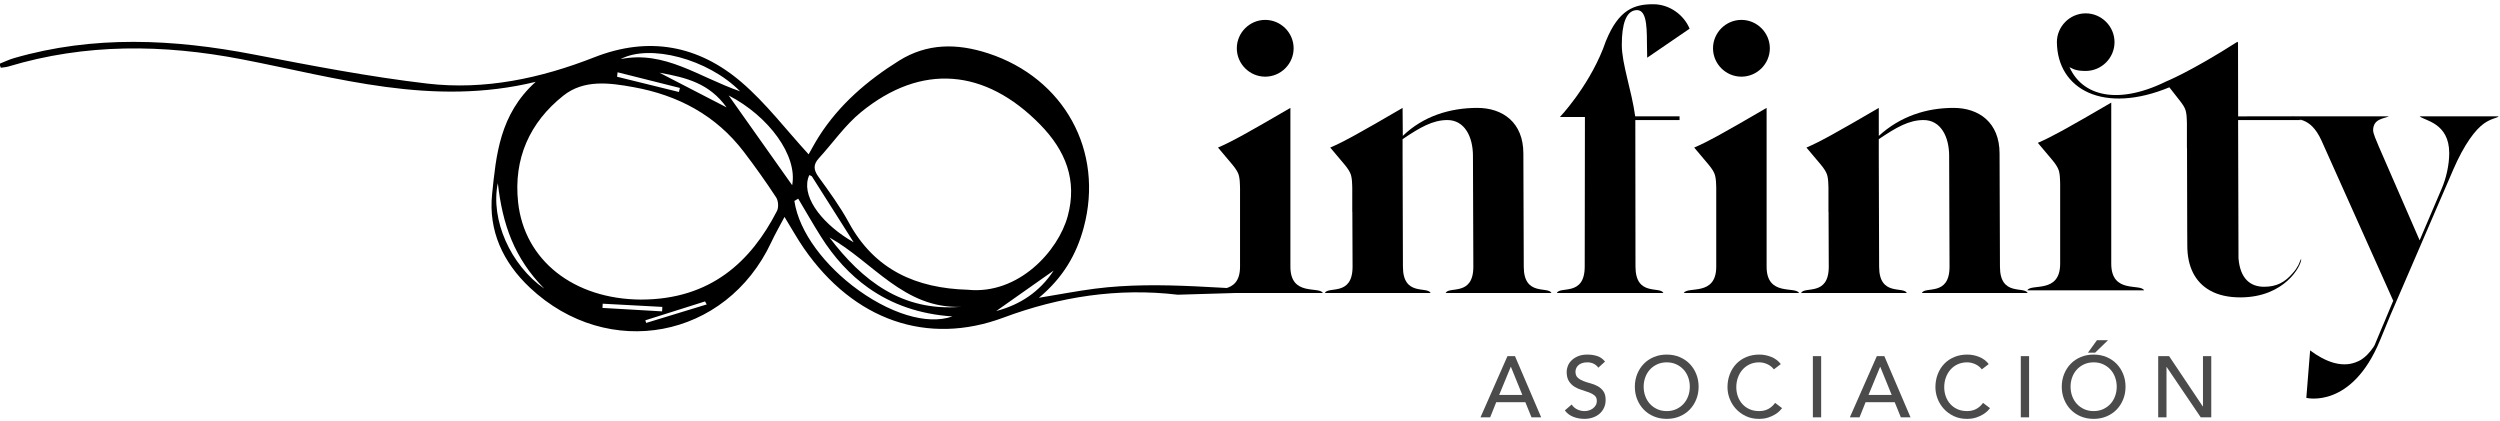 <?xml version='1.0' encoding='utf-8'?>
<svg xmlns="http://www.w3.org/2000/svg" xmlns:ns1="https://boxy-svg.com" version="1.1" id="svg2" width="1070" height="180" viewBox="0 0 1070 180">
  <defs id="defs6">
    <clipPath clipPathUnits="userSpaceOnUse" id="clipPath16">
      <path d="M 0,199 H 841.89 V 0 H 0 Z" id="path14" />
    </clipPath>
    <ns1:guide x="827.422" y="106.775" angle="90" />
    <ns1:guide x="994.641" y="98.408" angle="-90" />
    <ns1:guide x="735.573" y="96.905" angle="180" />
    <ns1:guide x="820.876" y="101.692" angle="0" />
    <ns1:guide x="617.093" y="122.649" angle="0" />
    <ns1:guide x="821.545" y="107.138" angle="0" />
  </defs>
  <g id="logo" transform="matrix(1.333, 0, 0, -1.333, -16.544, 216.681)">
    <g id="superior" transform="matrix(1, 0, 0, 1, 0.182, -0.087)">
      <g id="nudo" clip-path="url(#clipPath16)">
        <g id="g18" transform="translate(332.091,62.772)">
          <path d="M 0,0 C 6.151,4.332 12.303,8.664 18.455,12.996 13.996,6.226 7.753,2.025 0,0 m -9.13,6.832 c -16.527,0.479 -29.914,6.336 -38.2,21.587 -2.784,5.124 -6.272,9.89 -9.703,14.628 -1.623,2.242 -1.788,3.956 0.082,6.002 4.522,4.946 8.42,10.634 13.551,14.819 19.382,15.807 39.862,13.999 57.473,-3.956 C 22.351,51.471 26.068,41.953 22.969,30.487 19.951,19.319 7.193,5.175 -9.13,6.832 m -44.413,16.786 c 13.896,-7.763 23.871,-22.925 42.231,-22.266 -18.841,-1.566 -31.623,8.3 -42.231,22.266 m 39.488,-25.352 c -4.196,-1.476 -9.278,-1.17 -14.588,0.438 -0.664,0.201 -1.331,0.423 -2.001,0.664 -6.025,2.167 -12.235,5.905 -17.691,10.53 -0.607,0.514 -1.204,1.039 -1.79,1.574 -1.173,1.07 -2.303,2.179 -3.381,3.321 -0.539,0.572 -1.064,1.151 -1.576,1.738 -1.022,1.173 -1.987,2.374 -2.884,3.597 -3.587,4.892 -6.084,10.123 -6.835,15.214 0.409,0.245 0.817,0.491 1.226,0.737 2.408,-4.036 4.735,-8.122 7.238,-12.098 4.293,-6.819 9.37,-12.359 15.277,-16.536 7.596,-5.371 16.564,-8.49 27.005,-9.179 m -51.457,42.136 c -6.982,9.865 -13.376,18.898 -20.395,28.815 12.901,-6.663 22.183,-19.331 20.395,-28.815 m -4.88,-8.274 C -78.684,15.976 -91.619,3.68 -114.101,3.677 c -21.518,0.148 -37.408,12.552 -39.411,31.279 -1.489,13.93 3.666,25.571 14.522,34.198 6.627,5.266 14.81,4.128 22.529,2.734 14.284,-2.58 26.465,-9.019 35.417,-20.751 3.631,-4.76 7.109,-9.649 10.389,-14.655 0.708,-1.079 0.848,-3.212 0.263,-4.354 M -112.388,-3.82 c -0.089,0.281 -0.177,0.563 -0.266,0.844 6.388,2.021 12.775,4.042 19.162,6.063 0.183,-0.322 0.367,-0.644 0.55,-0.966 -6.482,-1.981 -12.964,-3.961 -19.446,-5.941 M -126.421,1 c 0.025,0.452 0.051,0.903 0.077,1.354 6.383,-0.342 12.766,-0.685 19.15,-1.027 -0.028,-0.479 -0.055,-0.958 -0.082,-1.436 -6.382,0.37 -12.764,0.739 -19.145,1.109 m -33.594,40.075 c 1.486,-13.308 5.299,-24.117 14.915,-33.893 -10.836,7.504 -17.357,22.209 -14.915,33.893 m 38.443,35.585 c 6.671,-1.677 13.341,-3.354 20.012,-5.031 -0.105,-0.433 -0.21,-0.865 -0.314,-1.298 -6.618,1.631 -13.235,3.262 -19.853,4.893 z m 35.008,-11.278 c -7.446,3.848 -13.932,7.199 -21.554,11.138 8.83,-1.576 16.028,-3.463 21.554,-11.138 m 4.34,5.162 c -13.389,4.627 -24.163,13.188 -38.378,10.344 9.333,4.962 28.061,0.091 38.378,-10.344 m 22.205,-26.901 c 0,0 0,0 0,0 10e-4,0.002 0.002,0.003 0.003,0.005 0.299,-0.149 0.719,-0.226 0.875,-0.47 4.457,-6.998 8.888,-14.011 13.382,-21.116 -0.622,0.355 -1.233,0.722 -1.833,1.102 -8.99,5.695 -15.269,14.154 -12.427,20.479 M 31.695,7.177 C 26.062,6.452 20.476,5.364 13.707,4.252 c 7.757,6.459 12.047,13.874 14.371,22.474 6.674,24.702 -6.332,48.06 -30.619,56.002 -10.126,3.312 -19.671,3.26 -28.666,-2.355 C -41.365,74.03 -50.396,66.3 -56.925,56.04 c -1.286,-2.021 -2.399,-4.153 -3.302,-5.727 -7.277,7.932 -13.667,16.386 -21.524,23.131 -13.849,11.888 -29.832,14.887 -47.273,8.034 -17.25,-6.777 -35.24,-10.609 -53.686,-8.446 -18.654,2.188 -37.169,5.769 -55.63,9.332 -25.812,4.981 -51.462,6.235 -77.03,-1.162 -1.614,-0.467 -3.145,-1.222 -4.715,-1.843 0.162,-0.415 0.324,-0.831 0.486,-1.246 0.811,0.128 1.649,0.162 2.428,0.396 24.752,7.455 49.716,7.173 74.874,2.333 30.724,-5.912 61.161,-15.357 94.433,-7.253 -11.588,-10.451 -12.699,-23.529 -13.994,-36.084 -1.205,-11.681 3.448,-21.854 12.165,-30.034 25.108,-23.564 62.964,-16.429 77.481,14.637 1.243,2.66 2.718,5.21 4.24,8.103 2.322,-3.776 4.127,-7.045 6.243,-10.1 C -45.704,-3.02 -22.074,-11.208 2.313,-2.118 20.416,4.629 39.107,7.513 58.296,5.241 L 97.029,6.39 C 74.735,6.699 53.013,9.92 31.695,7.177" style="fill-opacity: 1; fill: black; fill-rule: nonzero; stroke: none;" id="path20" />
        </g>
      </g>
      <g id="infinity">
        <g id="i1" transform="translate(409.344,147.138)" />
        <g id="n1" transform="translate(485.291,77.002)" />
        <g id="f1" transform="translate(551.529,125.053)" />
        <g id="i2" transform="translate(562.243,147.138)" />
        <g id="n2" transform="translate(638.188,77.002)" />
        <g id="i1t1" transform="translate(751.849,79.335)" />
        <g id="y1" transform="translate(814.506,125.282)" />
        <g id="f1-palito" transform="translate(535.386,125.282)" />
        <g id="it_union" transform="translate(674.755,145.5)" />
        <g id="ty_union" transform="translate(728.573,125.096)">
          <g>
            <path d="M -319.229 22.042 C -319.229 27.039 -315.113 31.156 -310.114 31.156 C -305.1 31.156 -300.984 27.039 -300.984 22.042 C -300.984 17.027 -305.1 12.926 -310.114 12.926 C -315.113 12.926 -319.229 17.027 -319.229 22.042 M -291.605 -56.543 L -328.607 -56.543 C -327.462 -54.268 -318.193 -57.735 -318.193 -48.093 L -318.193 -22.946 C -318.193 -22.683 -318.193 -22.436 -318.208 -22.203 C -318.208 -21.971 -318.224 -21.738 -318.239 -21.521 C -318.27 -20.191 -318.441 -19.216 -318.641 -18.551 C -318.92 -17.669 -319.586 -16.601 -320.622 -15.348 L -325.265 -9.837 C -324.228 -9.39 -322.99 -8.817 -321.597 -8.121 C -320.575 -7.594 -319.446 -7.006 -318.239 -6.356 C -317.867 -6.155 -317.481 -5.938 -317.079 -5.722 C -313.688 -3.865 -308.691 -0.986 -302.051 2.883 C -302.051 2.898 -302.035 2.898 -302.035 2.898 L -302.021 2.898 L -302.021 -48.093 C -302.021 -57.735 -292.751 -54.268 -291.605 -56.543" style="fill-opacity: 1; fill-rule: nonzero; stroke: none; fill:black" id="path24" />
            <path d="M -243.282 -48.093 L -243.408 -12.514 C -243.408 -6.341 -246.101 -1.002 -251.626 -1.002 C -256.253 -1.002 -260.354 -3.308 -266.003 -7.146 L -266.003 -12.147 L -265.891 -48.093 C -265.891 -57.735 -257.984 -54.268 -257.009 -56.543 L -290.946 -56.543 C -289.97 -54.268 -282.062 -57.735 -282.062 -48.093 L -282.129 -30.529 L -282.158 -30.529 L -282.158 -22.946 C -282.158 -22.682 -282.158 -22.435 -282.174 -22.203 C -282.174 -22.094 -282.174 -21.97 -282.189 -21.863 C -282.189 -21.738 -282.189 -21.631 -282.205 -21.521 C -282.236 -20.191 -282.406 -19.216 -282.607 -18.551 C -282.886 -17.669 -283.552 -16.6 -284.589 -15.347 L -289.23 -9.837 C -288.194 -9.389 -286.956 -8.817 -285.564 -8.121 C -285.316 -7.996 -285.068 -7.857 -284.805 -7.734 C -284.001 -7.316 -283.118 -6.851 -282.205 -6.356 C -281.834 -6.155 -281.447 -5.938 -281.045 -5.721 C -277.656 -3.864 -272.657 -0.986 -266.018 2.883 L -266.018 2.899 L -266.003 2.899 L -265.935 -6.09 C -259.315 0.3 -250.728 2.899 -242.001 2.899 C -233.906 2.899 -227.221 -1.729 -227.221 -11.742 L -227.094 -48.093 C -227.094 -57.735 -219.186 -54.268 -218.212 -56.543 L -252.165 -56.543 C -251.189 -54.268 -243.282 -57.735 -243.282 -48.093" style="fill-opacity: 1; fill-rule: nonzero; stroke: none; fill:black" id="path28" />
            <path d="M -177.074 -1.009 L -191.274 -1.009 L -191.223 -48.035 C -191.223 -57.743 -183.258 -54.253 -182.277 -56.543 L -216.468 -56.543 C -215.487 -54.253 -207.523 -57.743 -207.523 -48.035 L -207.457 -0.021 L -215.484 -0.021 C -215.484 -0.021 -206.683 9.238 -201.672 21.788 C -201.401 22.571 -201.128 23.31 -200.852 24.011 C -200.797 24.166 -200.733 24.317 -200.681 24.476 L -200.681 24.446 C -196.556 34.561 -191.538 36.183 -185.533 36.183 C -180.079 36.183 -175.575 32.553 -173.845 28.331 L -187.466 19.012 C -187.543 21.918 -187.543 21.918 -187.543 23.727 C -187.543 30.068 -187.901 34.72 -191.19 34.268 C -194.197 33.863 -195.616 29.982 -195.616 23.125 C -195.616 17.046 -192.468 8.585 -191.315 0.186 L -177.073 0.187 C -177.073 0.187 -177.074 -1.009 -177.074 -1.009 Z" style="fill-opacity: 1; fill-rule: nonzero; stroke: none;fill: black" id="path32" />
            <path d="M -166.33 22.042 C -166.33 27.039 -162.214 31.156 -157.215 31.156 C -152.2 31.156 -148.085 27.039 -148.085 22.042 C -148.085 17.027 -152.2 12.926 -157.215 12.926 C -162.214 12.926 -166.33 17.027 -166.33 22.042 M -138.706 -56.543 L -175.708 -56.543 C -174.562 -54.268 -165.294 -57.735 -165.294 -48.093 L -165.294 -22.946 C -165.294 -22.683 -165.294 -22.436 -165.309 -22.203 C -165.309 -21.971 -165.324 -21.738 -165.34 -21.521 C -165.37 -20.191 -165.54 -19.216 -165.741 -18.551 C -166.02 -17.669 -166.685 -16.601 -167.723 -15.348 L -172.366 -9.837 C -171.328 -9.39 -170.091 -8.817 -168.698 -8.121 C -167.676 -7.594 -166.547 -7.006 -165.34 -6.356 C -164.969 -6.155 -164.582 -5.938 -164.18 -5.722 C -160.789 -3.865 -155.792 -0.986 -149.152 2.883 C -149.152 2.898 -149.137 2.898 -149.137 2.898 L -149.121 2.898 L -149.121 -48.093 C -149.121 -57.735 -139.851 -54.268 -138.706 -56.543" style="fill-opacity: 1; fill-rule: nonzero; stroke: none;fill:black" id="path36" />
            <path d="M -90.386 -48.093 L -90.511 -12.514 C -90.511 -6.341 -93.203 -1.002 -98.728 -1.002 C -103.356 -1.002 -107.457 -3.308 -113.105 -7.146 L -113.105 -12.147 L -112.993 -48.093 C -112.993 -57.735 -105.086 -54.268 -104.112 -56.543 L -138.048 -56.543 C -137.074 -54.268 -129.165 -57.735 -129.165 -48.093 L -129.231 -30.529 L -129.261 -30.529 L -129.261 -22.946 C -129.261 -22.682 -129.261 -22.435 -129.277 -22.203 C -129.277 -22.094 -129.277 -21.97 -129.292 -21.863 C -129.292 -21.738 -129.292 -21.631 -129.308 -21.521 C -129.339 -20.191 -129.509 -19.216 -129.71 -18.551 C -129.99 -17.669 -130.655 -16.6 -131.692 -15.347 L -136.333 -9.837 C -135.297 -9.389 -134.059 -8.817 -132.666 -8.121 C -132.418 -7.996 -132.17 -7.857 -131.908 -7.734 C -131.104 -7.316 -130.22 -6.851 -129.308 -6.356 C -128.937 -6.155 -128.549 -5.938 -128.147 -5.721 C -124.758 -3.864 -119.759 -0.986 -113.12 2.883 L -113.12 2.899 L -113.105 2.899 L -113.098 -6.092 C -106.204 0.203 -97.831 2.899 -89.103 2.899 C -81.009 2.899 -74.324 -1.729 -74.324 -11.742 L -74.198 -48.093 C -74.198 -57.735 -66.29 -54.268 -65.314 -56.543 L -99.267 -56.543 C -98.292 -54.268 -90.386 -57.735 -90.386 -48.093" style="fill-opacity: 1; fill-rule: nonzero; stroke: none; fill: black" id="path40" />
            <path d="M 85.933 0.186 C 85.312 -0.449 83.736 -0.356 81.197 -2.12 C 78.503 -4.039 74.899 -8.667 71.308 -17.007 L 55.076 -54.612 L 51.11 -63.779 L 47.87 -71.658 L 47.87 -71.639 C 38.747 -93.899 24.171 -90.207 24.171 -90.207 L 25.392 -74.963 C 26.615 -75.892 27.791 -76.634 28.89 -77.238 C 30.407 -78.074 31.816 -78.631 33.115 -78.987 C 36.303 -79.837 38.856 -79.39 40.79 -78.46 C 40.962 -78.383 41.116 -78.305 41.271 -78.229 C 41.44 -78.135 41.58 -78.059 41.736 -77.965 C 41.795 -77.934 41.858 -77.889 41.905 -77.857 C 42.538 -77.455 43.143 -76.943 43.714 -76.371 C 44.457 -75.628 45.124 -74.777 45.743 -73.879 C 45.774 -73.849 45.789 -73.803 45.789 -73.787 C 45.805 -73.772 45.821 -73.756 45.821 -73.725 L 45.93 -73.57 C 45.99 -73.478 46.052 -73.369 46.098 -73.277 C 46.27 -72.921 46.423 -72.534 46.579 -72.116 L 48.745 -66.947 L 48.823 -66.793 L 52.071 -59.023 L 50.108 -54.612 L 29.061 -7.629 C 25.286 0.728 20.565 -1.439 19.604 0.186 L 50.679 0.186 C 49.241 -0.557 45.618 -0.496 45.618 -4.302 C 45.618 -5.323 46.657 -7.629 47.415 -9.44 L 60.552 -39.617 L 67.625 -23.043 C 69.034 -19.839 70.054 -15.475 70.054 -11.622 C 70.054 -1.872 62.1 -1.207 60.552 0.186 L 85.933 0.186 Z" style="fill-opacity: 1; fill-rule: nonzero; stroke: none;fill: black" id="path48" />
            <g>
              <path d="M 22.525 -45.761 C 22.525 -47.711 17.341 -57.941 2.95 -57.941 C -0.935 -57.941 -4.155 -57.181 -6.707 -55.759 C -11.581 -53.066 -14.043 -48.006 -14.043 -41.366 L -14.075 -35.687 L -14.075 -35.238 L -14.136 -9.951 L -14.167 -9.951 L -14.167 -2.276 C -14.167 -1.996 -14.167 -1.734 -14.181 -1.502 C -14.181 -1.269 -14.197 -1.037 -14.212 -0.821 C -14.243 0.525 -14.414 1.516 -14.615 2.182 C -14.895 3.094 -15.591 4.162 -16.627 5.447 L -19.882 9.6 C -21.31 10.403 -6.241 13.491 -7.957 12.68 C -17.545 8.151 -16.511 10.884 -19.549 9.613 C -41.004 0.64 -55.781 8.92 -55.91 23.99 L -46.691 14.789 C -55.492 14.56 -55.918 22.842 -55.918 24.003 C -55.918 29.078 -51.741 33.256 -46.663 33.256 C -41.589 33.256 -37.412 29.078 -37.412 24.003 C -37.412 18.926 -41.589 14.763 -46.663 14.763 C -49.404 14.763 -52.066 15.206 -52.529 17.702 C -49.05 7.048 -37.276 3.376 -21.041 11.285 C -19.586 11.994 -25.37 8.825 -21.086 11.279 C -20.971 11.345 -13.378 14.283 2.051 24.126 L 2.176 23.925 C 2.192 23.925 2.192 23.94 2.208 23.94 L 2.239 23.94 L 2.239 23.677 L 2.28 0.178 L 19.604 0.187 L 22.778 -1.009 L 2.267 -1.009 L 2.392 -45.374 C 2.919 -51.952 6.214 -54.535 10.611 -54.535 C 14.757 -54.535 17.373 -52.973 19.71 -50.265 C 20.871 -48.966 21.008 -48.593 21.629 -47.557 C 21.891 -47.108 22.525 -45.127 22.525 -45.761 M -27.91 -55.681 L -65.42 -55.681 C -64.259 -53.375 -54.867 -56.888 -54.867 -47.123 L -54.867 -21.62 C -54.867 -21.341 -54.867 -21.093 -54.882 -20.862 C -54.882 -20.63 -54.898 -20.397 -54.913 -20.165 C -54.945 -18.818 -55.114 -17.829 -55.316 -17.163 C -55.61 -16.265 -56.275 -15.181 -57.329 -13.913 L -62.032 -8.326 C -60.98 -7.863 -59.726 -7.29 -58.318 -6.577 C -57.282 -6.051 -56.137 -5.448 -54.913 -4.782 C -54.542 -4.581 -54.14 -4.365 -53.738 -4.148 C -50.302 -2.26 -45.225 0.65 -38.495 4.58 C -38.495 4.595 -38.479 4.595 -38.479 4.595 L -38.463 4.595 L -38.463 -47.123 C -38.463 -56.888 -29.071 -53.375 -27.91 -55.681" style="fill-opacity: 1; fill-rule: nonzero; stroke: none;fill:black" id="path44" />
            </g>
          </g>
        </g>
        <g id="n2_line" transform="translate(612.536,116.29)" />
        <g id="n1_line" transform="translate(459.516,116.29)" />
      </g>
    </g>
    <g id="inferior">
      <g id="inferior-A1" transform="translate(501.199,35.746)">
        <path d="M 0,0 -3.663,9.019 H -3.719 L -7.437,0 Z m -4.772,12.459 h 2.414 L 6.049,-7.187 H 2.941 l -1.97,4.856 H -8.38 l -1.942,-4.856 h -3.109 z" id="path72" style="fill: rgb(75,75,75);" />
      </g>
      <g id="inferior-S1" transform="translate(517.043,32.666)">
        <path d="m 0,0 c 0.481,-0.722 1.097,-1.253 1.846,-1.596 0.749,-0.342 1.521,-0.513 2.316,-0.513 0.444,0 0.898,0.069 1.36,0.208 0.462,0.139 0.883,0.347 1.263,0.624 0.379,0.278 0.689,0.62 0.929,1.027 0.24,0.407 0.361,0.878 0.361,1.415 0,0.758 -0.241,1.336 -0.721,1.734 C 6.872,3.297 6.275,3.63 5.563,3.898 4.852,4.167 4.074,4.426 3.233,4.675 2.391,4.925 1.614,5.272 0.902,5.716 c -0.713,0.444 -1.309,1.04 -1.79,1.789 -0.481,0.75 -0.721,1.763 -0.721,3.039 0,0.573 0.125,1.184 0.375,1.831 0.25,0.647 0.642,1.24 1.179,1.776 0.536,0.537 1.225,0.985 2.067,1.346 0.842,0.361 1.854,0.541 3.039,0.541 1.072,0 2.098,-0.148 3.08,-0.444 0.979,-0.296 1.84,-0.897 2.58,-1.803 L 8.547,11.82 C 8.214,12.338 7.742,12.754 7.132,13.069 6.521,13.383 5.827,13.541 5.051,13.541 4.311,13.541 3.695,13.444 3.205,13.25 2.715,13.055 2.321,12.806 2.026,12.5 1.729,12.195 1.521,11.866 1.401,11.515 1.281,11.164 1.222,10.84 1.222,10.544 1.222,9.711 1.462,9.073 1.942,8.629 2.424,8.186 3.021,7.825 3.732,7.547 4.444,7.27 5.222,7.02 6.063,6.798 6.905,6.576 7.682,6.266 8.395,5.869 9.106,5.471 9.702,4.934 10.184,4.259 10.665,3.583 10.905,2.654 10.905,1.47 c 0,-0.943 -0.18,-1.794 -0.541,-2.553 C 10.004,-1.841 9.518,-2.479 8.907,-2.997 8.297,-3.515 7.575,-3.913 6.743,-4.19 5.911,-4.468 5.022,-4.606 4.079,-4.606 c -1.258,0 -2.451,0.222 -3.579,0.666 -1.129,0.443 -2.025,1.127 -2.691,2.053 z" id="path76" style="fill: rgb(75,75,75);" />
      </g>
      <g id="g78" transform="translate(547.565,30.558)">
        <path d="M 0,0 C 1.128,0 2.146,0.208 3.053,0.624 3.959,1.041 4.735,1.6 5.384,2.303 6.03,3.006 6.53,3.833 6.882,4.786 7.232,5.739 7.409,6.751 7.409,7.825 7.409,8.897 7.232,9.91 6.882,10.863 6.53,11.816 6.03,12.644 5.384,13.347 4.735,14.049 3.959,14.609 3.053,15.025 2.146,15.441 1.128,15.65 0,15.65 -1.128,15.65 -2.146,15.441 -3.052,15.025 -3.959,14.609 -4.735,14.049 -5.383,13.347 -6.03,12.644 -6.53,11.816 -6.881,10.863 -7.233,9.91 -7.408,8.897 -7.408,7.825 -7.408,6.751 -7.233,5.739 -6.881,4.786 -6.53,3.833 -6.03,3.006 -5.383,2.303 -4.735,1.6 -3.959,1.041 -3.052,0.624 -2.146,0.208 -1.128,0 0,0 m 0,-2.498 c -1.498,0 -2.877,0.264 -4.134,0.791 -1.259,0.527 -2.336,1.253 -3.233,2.179 -0.898,0.924 -1.6,2.016 -2.109,3.274 -0.508,1.257 -0.763,2.617 -0.763,4.079 0,1.461 0.255,2.821 0.763,4.079 0.509,1.258 1.211,2.349 2.109,3.274 0.897,0.925 1.974,1.651 3.233,2.178 1.257,0.527 2.636,0.791 4.134,0.791 1.499,0 2.876,-0.264 4.135,-0.791 1.258,-0.527 2.335,-1.253 3.232,-2.178 0.898,-0.925 1.6,-2.016 2.11,-3.274 C 9.984,10.646 10.239,9.286 10.239,7.825 10.239,6.363 9.984,5.003 9.477,3.746 8.967,2.488 8.265,1.396 7.367,0.472 6.47,-0.454 5.393,-1.18 4.135,-1.707 2.876,-2.234 1.499,-2.498 0,-2.498" id="path80" style="fill: rgb(75,75,75);" />
      </g>
      <g id="g82" transform="translate(581.973,43.959)">
        <path d="m 0,0 c -0.556,0.722 -1.259,1.277 -2.109,1.665 -0.851,0.389 -1.73,0.583 -2.636,0.583 -1.11,0 -2.113,-0.208 -3.011,-0.624 -0.897,-0.416 -1.665,-0.985 -2.303,-1.707 -0.638,-0.722 -1.133,-1.568 -1.484,-2.539 -0.353,-0.971 -0.527,-2.012 -0.527,-3.122 0,-1.036 0.166,-2.016 0.499,-2.941 0.333,-0.925 0.813,-1.739 1.443,-2.441 0.628,-0.704 1.397,-1.259 2.303,-1.666 0.906,-0.407 1.932,-0.61 3.08,-0.61 1.128,0 2.118,0.231 2.969,0.694 0.85,0.462 1.572,1.109 2.165,1.942 l 2.247,-1.692 c -0.149,-0.205 -0.407,-0.496 -0.778,-0.875 -0.37,-0.379 -0.859,-0.758 -1.469,-1.137 -0.612,-0.38 -1.347,-0.713 -2.206,-0.999 -0.861,-0.287 -1.856,-0.43 -2.984,-0.43 -1.553,0 -2.955,0.296 -4.204,0.888 -1.248,0.592 -2.312,1.368 -3.19,2.33 -0.879,0.962 -1.55,2.049 -2.012,3.261 -0.463,1.211 -0.694,2.437 -0.694,3.676 0,1.517 0.25,2.918 0.75,4.204 0.499,1.286 1.197,2.395 2.094,3.33 0.897,0.934 1.975,1.66 3.233,2.178 1.258,0.518 2.645,0.777 4.162,0.777 1.295,0 2.566,-0.249 3.815,-0.749 C 0.402,3.497 1.424,2.729 2.22,1.693 Z" id="path84" style="fill: rgb(75,75,75);" />
      </g>
      <path d="m 594.487,48.205 h 2.663 V 28.559 h -2.663 z" id="path86" style="fill: rgb(75,75,75);" />
      <g id="g88" transform="translate(619.794,35.746)">
        <path d="M 0,0 -3.663,9.019 H -3.719 L -7.437,0 Z m -4.772,12.459 h 2.414 L 6.049,-7.187 H 2.941 l -1.97,4.856 H -8.38 l -1.942,-4.856 h -3.109 z" id="path90" style="fill: rgb(75,75,75);" />
      </g>
      <g id="g92" transform="translate(648.734,43.959)">
        <path d="m 0,0 c -0.556,0.722 -1.259,1.277 -2.109,1.665 -0.851,0.389 -1.73,0.583 -2.636,0.583 -1.11,0 -2.113,-0.208 -3.011,-0.624 -0.897,-0.416 -1.665,-0.985 -2.303,-1.707 -0.638,-0.722 -1.133,-1.568 -1.484,-2.539 -0.353,-0.971 -0.527,-2.012 -0.527,-3.122 0,-1.036 0.166,-2.016 0.499,-2.941 0.333,-0.925 0.813,-1.739 1.443,-2.441 0.628,-0.704 1.397,-1.259 2.303,-1.666 0.906,-0.407 1.932,-0.61 3.08,-0.61 1.128,0 2.118,0.231 2.969,0.694 0.85,0.462 1.572,1.109 2.165,1.942 l 2.247,-1.692 c -0.149,-0.205 -0.407,-0.496 -0.778,-0.875 -0.37,-0.379 -0.859,-0.758 -1.469,-1.137 -0.612,-0.38 -1.347,-0.713 -2.206,-0.999 -0.861,-0.287 -1.856,-0.43 -2.984,-0.43 -1.553,0 -2.955,0.296 -4.204,0.888 -1.248,0.592 -2.312,1.368 -3.19,2.33 -0.879,0.962 -1.55,2.049 -2.012,3.261 -0.463,1.211 -0.694,2.437 -0.694,3.676 0,1.517 0.25,2.918 0.75,4.204 0.499,1.286 1.197,2.395 2.094,3.33 0.897,0.934 1.975,1.66 3.233,2.178 1.258,0.518 2.645,0.777 4.162,0.777 1.295,0 2.566,-0.249 3.815,-0.749 C 0.402,3.497 1.424,2.729 2.22,1.693 Z" id="path94" style="fill: rgb(75,75,75);" />
      </g>
      <path d="m 661.249,48.205 h 2.663 V 28.559 h -2.663 z" id="path96" style="fill: rgb(75,75,75);" />
      <g id="g98" transform="translate(685.694,53.311)">
        <path d="m 0,0 h 3.552 l -4.135,-3.996 h -2.303 z m -1.055,-22.753 c 1.128,0 2.146,0.208 3.053,0.624 0.906,0.416 1.683,0.975 2.331,1.678 0.647,0.703 1.147,1.531 1.498,2.484 0.351,0.952 0.527,1.965 0.527,3.038 0,1.073 -0.176,2.086 -0.527,3.039 -0.351,0.952 -0.851,1.78 -1.498,2.483 -0.648,0.703 -1.425,1.263 -2.331,1.679 -0.907,0.416 -1.925,0.624 -3.053,0.624 -1.128,0 -2.145,-0.208 -3.051,-0.624 -0.908,-0.416 -1.684,-0.976 -2.331,-1.679 -0.648,-0.703 -1.148,-1.531 -1.499,-2.483 -0.352,-0.953 -0.527,-1.966 -0.527,-3.039 0,-1.073 0.175,-2.086 0.527,-3.038 0.351,-0.953 0.851,-1.781 1.499,-2.484 0.647,-0.703 1.423,-1.262 2.331,-1.678 0.906,-0.416 1.923,-0.624 3.051,-0.624 m 0,-2.498 c -1.498,0 -2.877,0.264 -4.133,0.791 -1.259,0.527 -2.336,1.253 -3.234,2.178 -0.897,0.925 -1.599,2.016 -2.108,3.274 -0.509,1.258 -0.764,2.618 -0.764,4.079 0,1.461 0.255,2.821 0.764,4.079 0.509,1.258 1.211,2.35 2.108,3.274 0.898,0.925 1.975,1.652 3.234,2.179 1.256,0.527 2.635,0.791 4.133,0.791 1.499,0 2.876,-0.264 4.135,-0.791 1.258,-0.527 2.335,-1.254 3.232,-2.179 0.898,-0.924 1.6,-2.016 2.11,-3.274 0.508,-1.258 0.763,-2.618 0.763,-4.079 0,-1.461 -0.255,-2.821 -0.763,-4.079 -0.51,-1.258 -1.212,-2.349 -2.11,-3.274 -0.897,-0.925 -1.974,-1.651 -3.232,-2.178 -1.259,-0.527 -2.636,-0.791 -4.135,-0.791" id="path100" style="fill: rgb(75,75,75);" />
      </g>
      <g id="g102" transform="translate(705.368,48.205)">
        <path d="m 0,0 h 3.496 l 10.821,-16.149 h 0.056 V 0 h 2.664 V -19.646 H 13.651 L 2.719,-3.496 H 2.663 v -16.15 H 0 Z" id="path104" style="fill: rgb(75,75,75);" />
      </g>
    </g>
  </g>
</svg>